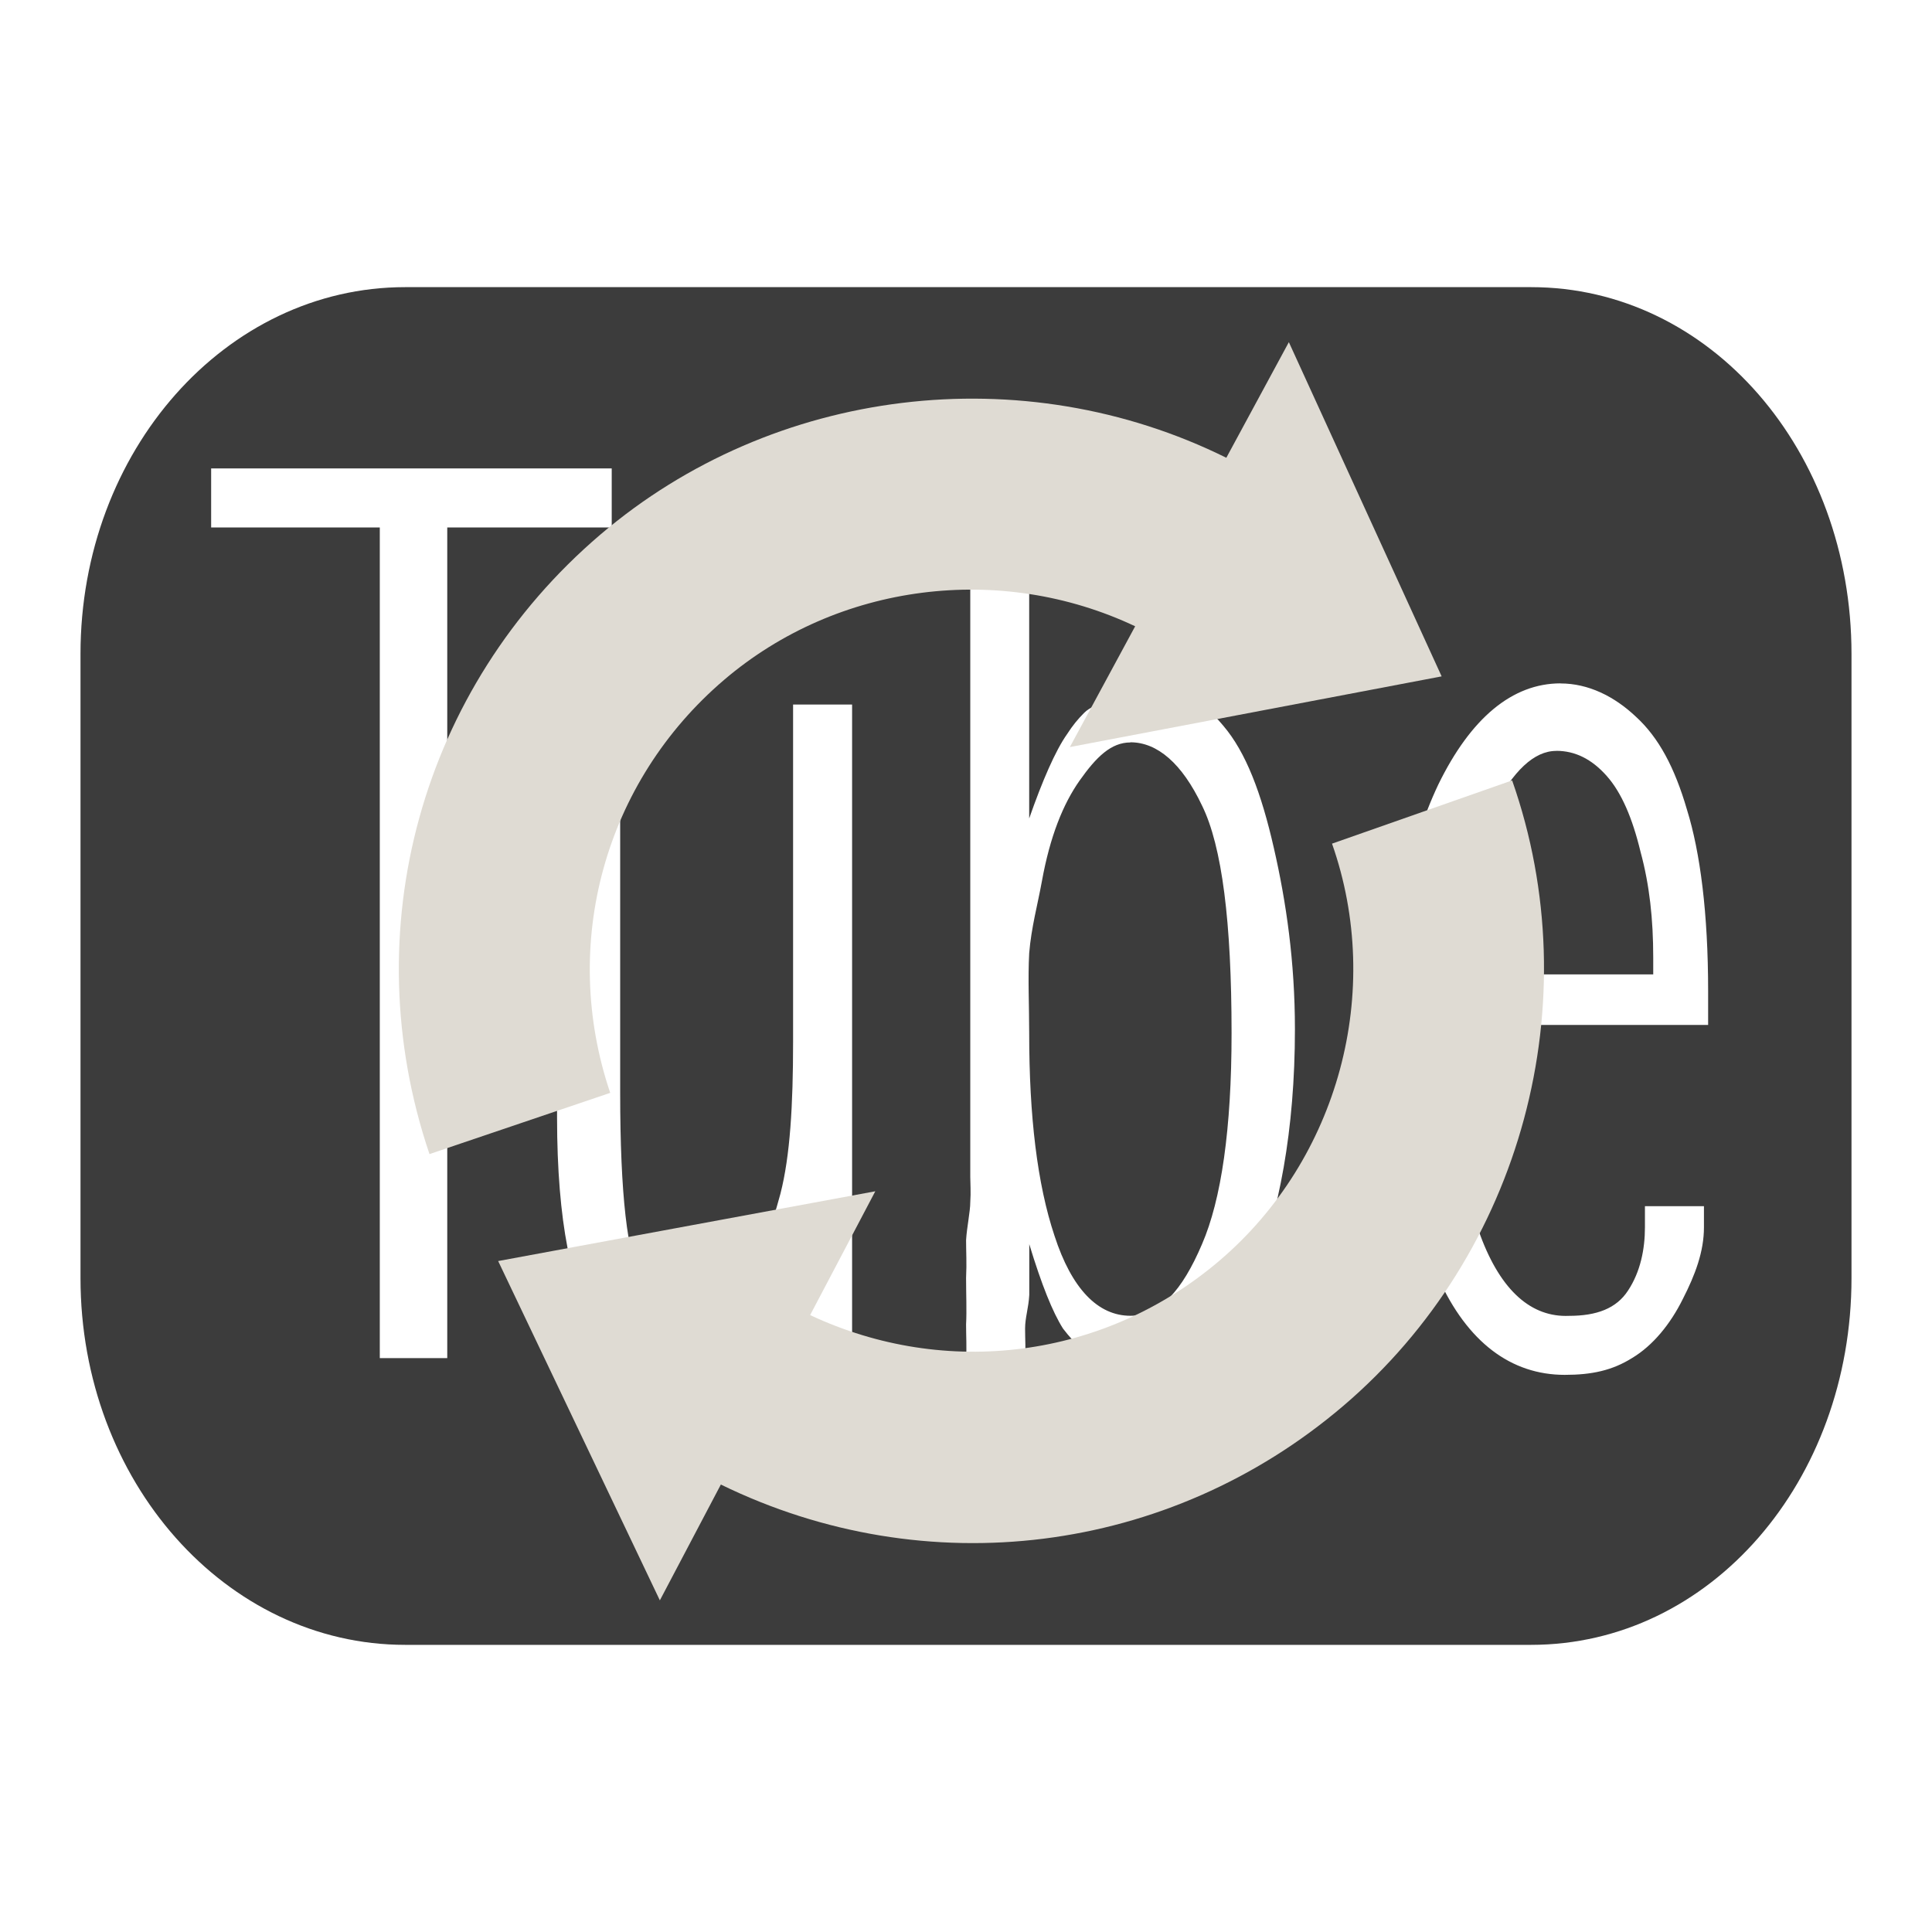 <?xml version="1.0" encoding="UTF-8" standalone="no"?>
<!-- Created with Inkscape (http://www.inkscape.org/) -->

<svg
   xmlns:osb="http://www.openswatchbook.org/uri/2009/osb"
   xmlns:dc="http://purl.org/dc/elements/1.1/"
   xmlns:cc="http://creativecommons.org/ns#"
   xmlns:rdf="http://www.w3.org/1999/02/22-rdf-syntax-ns#"
   xmlns:svg="http://www.w3.org/2000/svg"
   xmlns="http://www.w3.org/2000/svg"
   xmlns:xlink="http://www.w3.org/1999/xlink"
   xmlns:sodipodi="http://sodipodi.sourceforge.net/DTD/sodipodi-0.dtd"
   xmlns:inkscape="http://www.inkscape.org/namespaces/inkscape"
   width="24"
   height="24"
   id="svg2"
   version="1.1"
   inkscape:version="0.91 r13725"
   sodipodi:docname="youtube-indicator-dark-sync7.svg">
  <defs
     id="defs4">
    <linearGradient
       id="linearGradient4024">
      <stop
         style="stop-color:#500000;stop-opacity:1;"
         offset="0"
         id="stop4026" />
      <stop
         style="stop-color:#ff0000;stop-opacity:1;"
         offset="1"
         id="stop4028" />
    </linearGradient>
    <linearGradient
       inkscape:collect="always"
       xlink:href="#linearGradient3931"
       id="linearGradient3985"
       gradientUnits="userSpaceOnUse"
       x1="291.787"
       y1="410.041"
       x2="326.819"
       y2="410.041" />
    <linearGradient
       id="linearGradient3931"
       osb:paint="solid">
      <stop
         style="stop-color:#ffffff;stop-opacity:1;"
         offset="0"
         id="stop3933" />
    </linearGradient>
    <linearGradient
       inkscape:collect="always"
       xlink:href="#linearGradient3931"
       id="linearGradient3979"
       gradientUnits="userSpaceOnUse"
       x1="291.787"
       y1="410.041"
       x2="326.819"
       y2="410.041" />
    <linearGradient
       id="linearGradient3165"
       osb:paint="solid">
      <stop
         style="stop-color:#ffffff;stop-opacity:1;"
         offset="0"
         id="stop3167" />
    </linearGradient>
    <linearGradient
       inkscape:collect="always"
       xlink:href="#linearGradient3931"
       id="linearGradient3981"
       gradientUnits="userSpaceOnUse"
       x1="291.787"
       y1="410.041"
       x2="326.819"
       y2="410.041" />
    <linearGradient
       id="linearGradient3170"
       osb:paint="solid">
      <stop
         style="stop-color:#ffffff;stop-opacity:1;"
         offset="0"
         id="stop3172" />
    </linearGradient>
    <linearGradient
       inkscape:collect="always"
       xlink:href="#linearGradient3931"
       id="linearGradient3983"
       gradientUnits="userSpaceOnUse"
       x1="291.787"
       y1="410.041"
       x2="326.819"
       y2="410.041" />
    <linearGradient
       id="linearGradient3175"
       osb:paint="solid">
      <stop
         style="stop-color:#ffffff;stop-opacity:1;"
         offset="0"
         id="stop3177" />
    </linearGradient>
    <linearGradient
       inkscape:collect="always"
       xlink:href="#linearGradient3931"
       id="linearGradient3233"
       gradientUnits="userSpaceOnUse"
       x1="291.787"
       y1="410.041"
       x2="326.819"
       y2="410.041" />
    <linearGradient
       inkscape:collect="always"
       xlink:href="#linearGradient3931"
       id="linearGradient3235"
       gradientUnits="userSpaceOnUse"
       x1="291.787"
       y1="410.041"
       x2="326.819"
       y2="410.041" />
    <linearGradient
       inkscape:collect="always"
       xlink:href="#linearGradient3931"
       id="linearGradient3237"
       gradientUnits="userSpaceOnUse"
       x1="291.787"
       y1="410.041"
       x2="326.819"
       y2="410.041" />
    <linearGradient
       inkscape:collect="always"
       xlink:href="#linearGradient3931"
       id="linearGradient3239"
       gradientUnits="userSpaceOnUse"
       x1="291.787"
       y1="410.041"
       x2="326.819"
       y2="410.041" />
    <linearGradient
       inkscape:collect="always"
       xlink:href="#linearGradient3931"
       id="linearGradient3242"
       gradientUnits="userSpaceOnUse"
       x1="291.787"
       y1="410.041"
       x2="326.819"
       y2="410.041"
       gradientTransform="matrix(0.433,0,0,0.539,-106.2,118.723)" />
    <linearGradient
       inkscape:collect="always"
       xlink:href="#linearGradient3931"
       id="linearGradient3245"
       gradientUnits="userSpaceOnUse"
       x1="291.787"
       y1="410.041"
       x2="326.819"
       y2="410.041"
       gradientTransform="matrix(0.433,0,0,0.539,-106.2,118.723)" />
    <linearGradient
       inkscape:collect="always"
       xlink:href="#linearGradient3931"
       id="linearGradient3248"
       gradientUnits="userSpaceOnUse"
       x1="291.787"
       y1="410.041"
       x2="326.819"
       y2="410.041"
       gradientTransform="matrix(0.433,0,0,0.539,-106.2,118.723)" />
  </defs>
  <sodipodi:namedview
     id="base"
     pagecolor="#ffffff"
     bordercolor="#666666"
     borderopacity="1.0"
     inkscape:pageopacity="0.0"
     inkscape:pageshadow="2"
     inkscape:zoom="22.293854"
     inkscape:cx="16.858161"
     inkscape:cy="1.3344691"
     inkscape:document-units="px"
     inkscape:current-layer="layer1"
     showgrid="false"
     fit-margin-top="8"
     fit-margin-left="8"
     fit-margin-right="8"
     fit-margin-bottom="8"
     inkscape:window-width="1920"
     inkscape:window-height="1056"
     inkscape:window-x="0"
     inkscape:window-y="24"
     inkscape:window-maximized="1" />
  <g
     inkscape:label="Capa 1"
     inkscape:groupmode="layer"
     id="layer1"
     transform="translate(-7.357,-348.648)">
    <path
       style="fill:#3c3c3c;fill-opacity:1;stroke:none"
       d="m 12.39,352.215 c -2.227,0 -4.033,2.033 -4.033,4.557 l 0,7.752 c 0,2.525 1.807,4.557 4.033,4.557 l 13.986,0 c 2.227,0 3.981,-2.033 3.981,-4.557 l 0,-7.752 c 0,-2.525 -1.754,-4.557 -3.981,-4.557 l -13.986,0 z m 7.019,1.833 0.733,0 0,4.767 c 0.163,-0.467 0.326,-0.843 0.471,-1.048 0.069,-0.107 0.132,-0.184 0.21,-0.262 0.077,-0.078 0.176,-0.099 0.262,-0.157 0.171,-0.107 0.335,-0.21 0.524,-0.21 0.334,3e-5 0.66,0.184 0.943,0.524 0.283,0.331 0.474,0.839 0.629,1.519 0.154,0.671 0.262,1.416 0.262,2.252 -4e-6,1.254 -0.198,2.293 -0.524,3.09 -0.334,0.817 -0.787,1.205 -1.362,1.205 -0.197,0 -0.361,-0.06 -0.524,-0.157 -0.146,-0.078 -0.317,-0.215 -0.471,-0.419 -0.129,-0.204 -0.265,-0.542 -0.419,-1.048 l 0,0.629 c -0.009,0.165 -0.052,0.283 -0.052,0.419 0,0.136 0.009,0.26 0,0.367 l -0.733,0 c 0.009,-0.136 0,-0.264 0,-0.419 0.009,-0.165 0,-0.382 0,-0.576 0.009,-0.194 0,-0.316 0,-0.471 0.009,-0.156 0.052,-0.355 0.052,-0.471 0.009,-0.126 0,-0.236 0,-0.314 l 0,-0.157 0,-9.062 z m -9.429,0.419 4.976,0 0,0.733 -2.043,0 0,10.319 -0.838,0 0,-10.319 -2.095,0 0,-0.733 z m 16.762,2.671 c 0.343,10e-6 0.668,0.157 0.943,0.419 0.274,0.253 0.474,0.618 0.629,1.152 0.163,0.525 0.262,1.28 0.262,2.252 l 0,0.419 -3.195,0 c 0,1.06 0.109,1.939 0.367,2.619 0.257,0.69 0.637,1.015 1.1,0.995 0.343,0 0.588,-0.091 0.733,-0.314 0.154,-0.233 0.21,-0.514 0.21,-0.786 l 0,-0.262 0.733,0 0,0.262 c -5e-6,0.301 -0.108,0.589 -0.262,0.89 -0.154,0.311 -0.371,0.578 -0.629,0.733 -0.249,0.156 -0.504,0.21 -0.838,0.21 -0.669,0 -1.211,-0.408 -1.571,-1.205 -0.369,-0.797 -0.576,-1.813 -0.576,-3.038 0,-1.264 0.19,-2.274 0.576,-3.09 0.403,-0.826 0.919,-1.257 1.519,-1.257 z m -12.467,0.262 0.786,0 0,4.819 c 0,1.264 0.09,2.052 0.262,2.305 0.163,0.262 0.363,0.367 0.629,0.367 0.214,0 0.431,-0.114 0.629,-0.367 0.197,-0.233 0.351,-0.591 0.471,-1.048 0.12,-0.467 0.157,-1.098 0.157,-1.886 l 0,-4.19 0.733,0 0,8.119 -0.733,0 0,-1.31 c -0.154,0.428 -0.317,0.686 -0.471,0.89 -0.146,0.204 -0.317,0.365 -0.471,0.471 -0.146,0.097 -0.274,0.157 -0.471,0.157 -0.412,0 -0.765,-0.211 -1.048,-0.629 -0.283,-0.418 -0.471,-1.264 -0.471,-2.567 l 0,-5.133 z m 7.124,0.471 c -0.24,2e-5 -0.423,0.18 -0.629,0.471 -0.206,0.292 -0.369,0.693 -0.471,1.257 -0.051,0.282 -0.131,0.57 -0.157,0.89 -0.017,0.311 0,0.655 0,0.995 0,1.03 0.1,1.873 0.314,2.514 0.214,0.661 0.54,0.995 0.943,0.995 0.36,0 0.642,-0.307 0.89,-0.89 0.24,-0.554 0.367,-1.433 0.367,-2.619 -3e-6,-1.38 -0.118,-2.323 -0.367,-2.829 -0.249,-0.525 -0.556,-0.786 -0.89,-0.786 z m 5.29,0.105 c -0.274,2e-5 -0.537,0.247 -0.786,0.733 -0.24,0.486 -0.394,1.168 -0.471,2.043 l 2.462,0 0,-0.21 c -4e-6,-0.476 -0.046,-0.901 -0.157,-1.31 -0.103,-0.428 -0.239,-0.739 -0.419,-0.943 -0.189,-0.214 -0.397,-0.314 -0.629,-0.314 z"
       id="rect3096-0"
       inkscape:connector-curvature="0" />
    <g
       transform="matrix(-0.034,0.029,-0.029,-0.034,34.351,361.835)"
       id="refresh"
       style="fill:#dfdbd3;fill-opacity:1">
      <path
         inkscape:connector-curvature="0"
         d="M 383.434,172.502 C 358.098,114.261 301.436,76.854 237.573,76.854 c -65.309,0 -125,40.928 -148.514,101.827 l 49.5,19.117 c 15.672,-40.617 55.469,-67.894 99.014,-67.894 42.02,0 79.197,24.386 96.408,62.332 l -36.117,14.428 92.352,53.279 27.01,-100.933 -33.792,13.492 z"
         id="path4334"
         style="fill:#dfdbd3;fill-opacity:1" />
      <path
         inkscape:connector-curvature="0"
         d="m 237.573,342.101 c -41.639,0 -79.615,-25.115 -96.592,-62.819 L 176.585,265.519 85.198,213.4 57.223,311.649 91.303,298.477 c 24.852,58.018 82.859,96.671 146.27,96.671 65.551,0 123.598,-39.336 147.871,-100.196 L 336.176,275.3 c -16.195,40.577 -54.888,66.801 -98.603,66.801 z"
         id="path4336"
         style="fill:#dfdbd3;fill-opacity:1" />
    </g>
  </g>
</svg>
